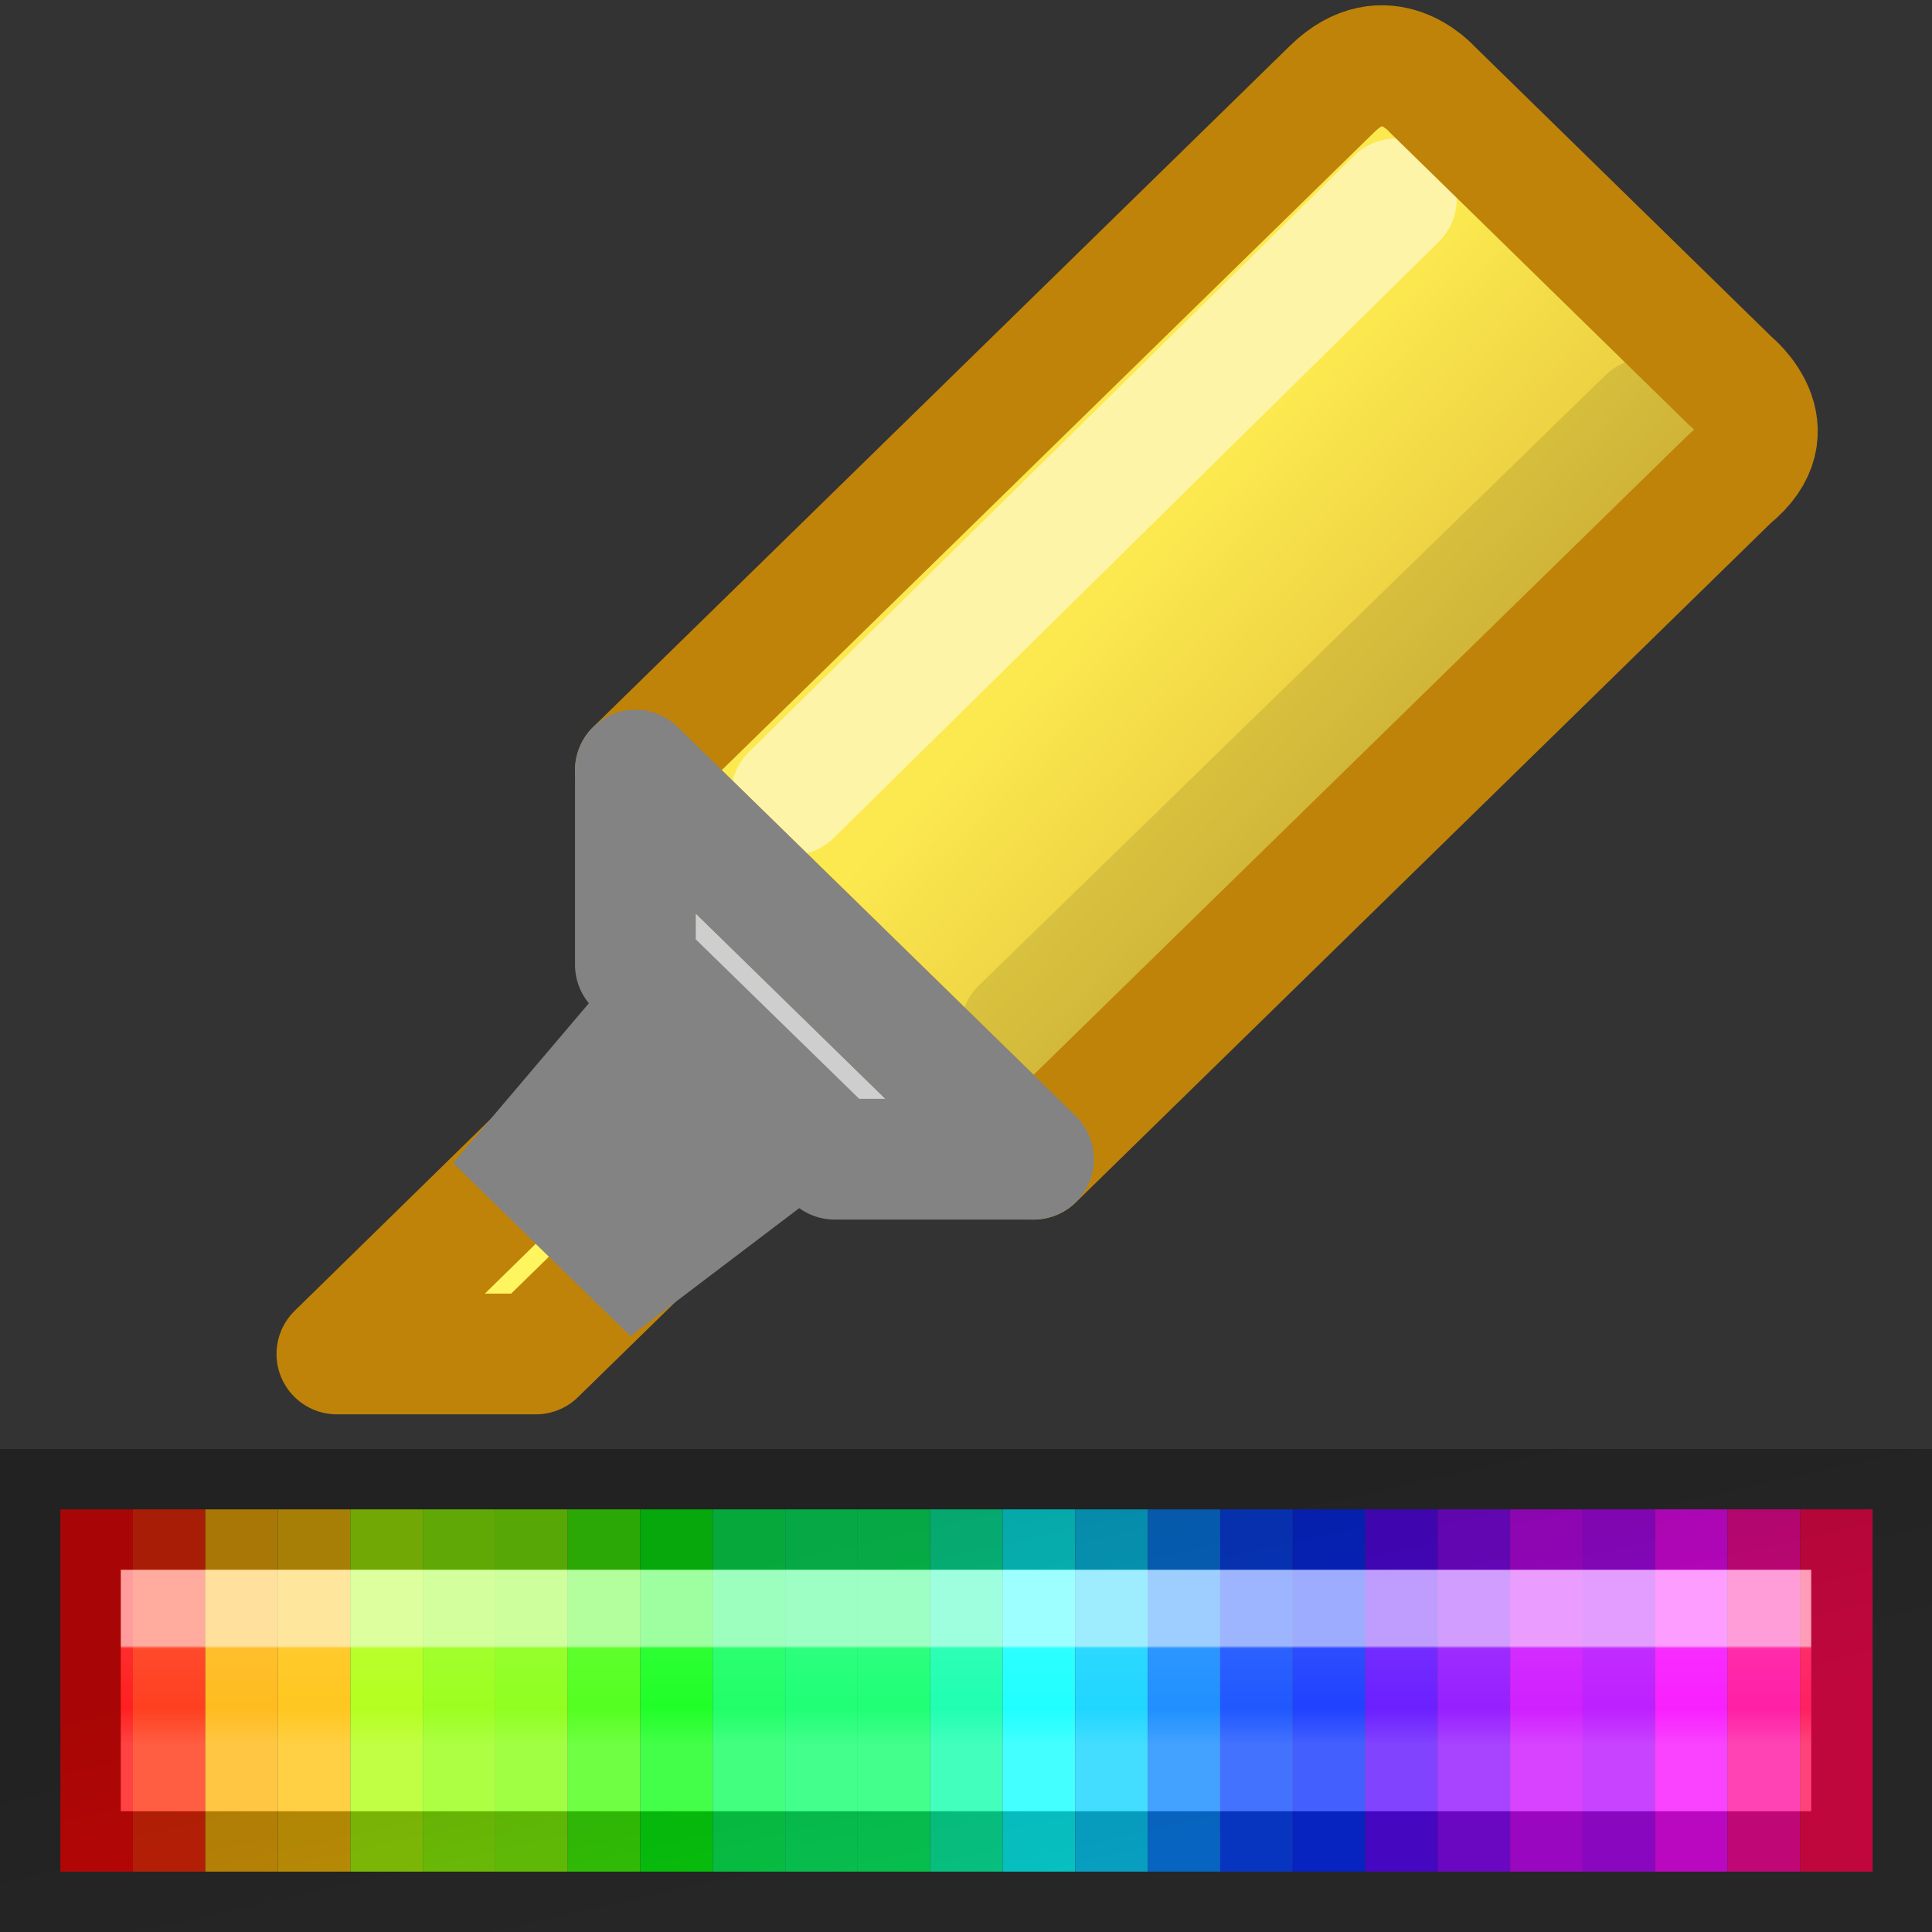 <svg viewBox="0 0 16 16" xmlns="http://www.w3.org/2000/svg" xmlns:xlink="http://www.w3.org/1999/xlink"><rect x="0" y="0" width="16" height="16" fill="#333333" stroke="none"/><linearGradient id="a" gradientTransform="matrix(.367 0 0 .367 15.431 .868)" gradientUnits="userSpaceOnUse" x1="-18.082" x2="-18.082" y1="34.773" y2="37.016"><stop offset="0" stop-color="#fff"/><stop offset=".026" stop-color="#fff" stop-opacity=".235"/><stop offset=".632" stop-color="#fff" stop-opacity=".157"/><stop offset="1" stop-color="#fff" stop-opacity=".392"/></linearGradient><linearGradient id="b" gradientTransform="matrix(.998 0 0 1.063 -14.968 10.982)" gradientUnits="userSpaceOnUse" x1="23.315" x2="23.916" y1="1.428" y2="4.251"><stop offset="0" stop-opacity=".34"/><stop offset="1" stop-opacity=".247"/></linearGradient><linearGradient id="c" gradientTransform="matrix(.824 0 0 .806 -4.63 -5.71)" gradientUnits="userSpaceOnUse" x1="15.57" x2="19.799" y1="14.434" y2="18.22"><stop offset="0" stop-color="#fce94f"/><stop offset="1" stop-color="#d7b031"/></linearGradient>

/&amp;amp;amp;amp;amp;amp;gt;<g fill-rule="evenodd"><path d="m5.262 6.378 3.298 3.222 5.77-5.64c.564-.405 0-.805 0-.805l-2.473-2.418s-.41-.464-.825 0z" fill="url(#c)"/><path d="m5.262 6.38v1.61l1.65 1.612h1.648zm-.207 2.49-.618.732.826.806.695-.53z" fill="#cecece"/><path d="m2.79 11.212h1.647l.826-.803-.826-.808z" fill="#fff55e"/></g><g fill="none"><path d="m6.554 6.583 5.01-4.936" opacity=".5" stroke="#fff" stroke-linecap="round"/><path d="m8.455 8.52 5.19-5.055" opacity=".1" stroke="#000" stroke-linecap="round"/><path d="m5.262 6.378 3.298 3.222 5.77-5.64c.504-.405 0-.805 0-.805l-2.473-2.418s-.38-.435-.825 0zm-2.472 4.835h1.647l.825-.806-.825-.806z" stroke="#bf830a" stroke-linejoin="round"/><g stroke="#838383"><path d="m5.056 8.87-.62.73.826.807.696-.528z"/><path d="m5.262 6.378v1.612l1.65 1.61h1.647z" stroke-linejoin="round"/></g></g><g transform="matrix(.938 0 0 1 .5 -.5)"><path d="m0 13h.64v3h-.64z" fill="#ff0909"/><path d="m.64 13h.64v3h-.64z" fill="#ff2c09"/><path d="m1.28 13h.64v3h-.64z" fill="#ffb509"/><path d="m1.92 13h.64v3h-.64z" fill="#ffc109"/><path d="m2.56 13h.64v3h-.64z" fill="#adff09"/><path d="m3.2 13h.64v3h-.64z" fill="#92ff09"/><path d="m3.84 13h.64v3h-.64z" fill="#84ff09"/><path d="m4.48 13h.64v3h-.64z" fill="#43ff09"/><path d="m5.12 13h.64v3h-.64z" fill="#09ff11"/><path d="m5.76 13h.64v3h-.64z" fill="#09ff59"/><path d="m6.4 13h.64v3h-.64z" fill="#09ff68"/><path d="m7.04 13h.64v3h-.64z" fill="#09ff68"/><path d="m7.68 13h.64v3h-.64z" fill="#09ffa9"/><path d="m8.32 13h.64v3h-.64z" fill="#09ffff"/><path d="m8.96 13h.64v3h-.64z" fill="#09d2ff"/><path d="m9.6 13h.64v3h-.64z" fill="#0985ff"/><path d="m10.24 13h.64v3h-.64z" fill="#0947ff"/><path d="m10.88 13h.64v3h-.64z" fill="#092fff"/><path d="m11.52 13h.64v3h-.64z" fill="#5c09ff"/><path d="m12.16 13h.64v3h-.64z" fill="#8d09ff"/><path d="m12.8 13h.64v3h-.64z" fill="#cb09ff"/><path d="m13.44 13h.64v3h-.64z" fill="#b709ff"/><path d="m14.08 13h.64v3h-.64z" fill="#f709ff"/><path d="m14.72 13h.64v3h-.64z" fill="#ff099d"/><path d="m15.36 13h.64v3h-.64z" fill="#ff0951"/></g><g fill="none" stroke-linecap="square"><path d="m1.5 13.5h13v1h-13z" opacity=".6" stroke="url(#a)"/><path d="m.5 12.5h15v3h-15z" stroke="url(#b)"/></g></svg>